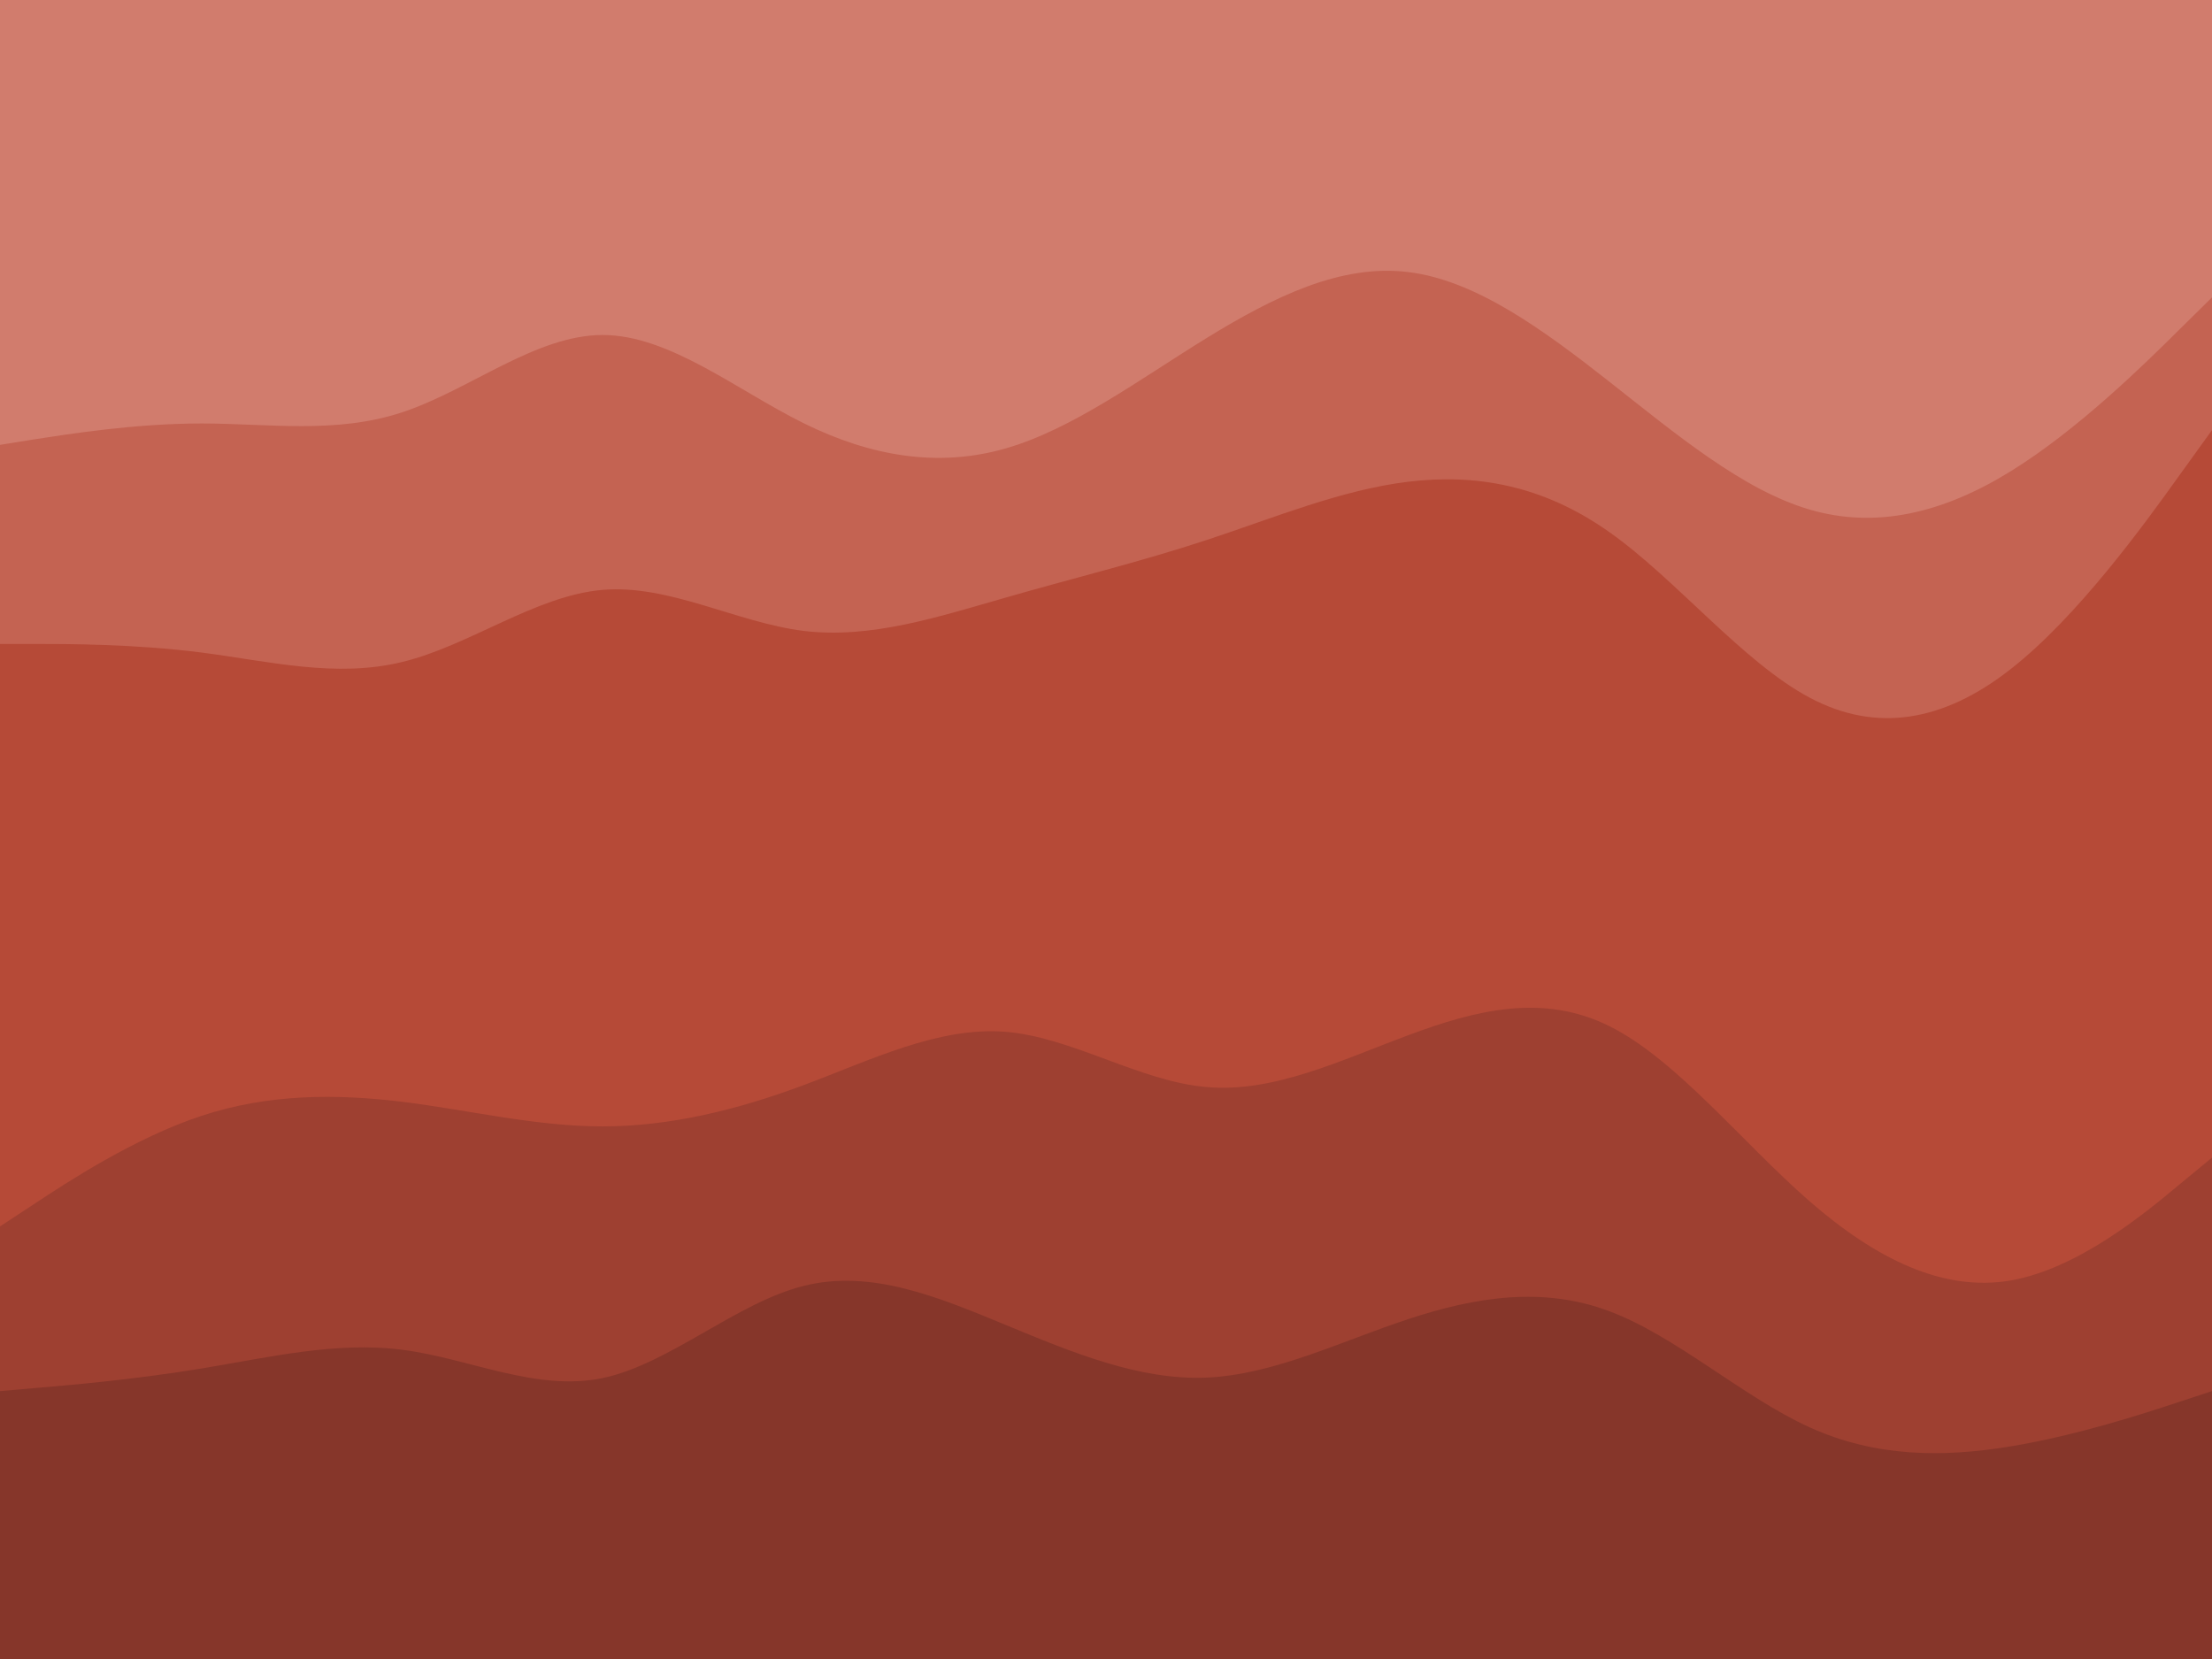 <svg id="visual" viewBox="0 0 900 675" width="900" height="675" xmlns="http://www.w3.org/2000/svg" xmlns:xlink="http://www.w3.org/1999/xlink" version="1.1"><path d="M0 183L13.7 180.8C27.3 178.7 54.7 174.3 82 174.3C109.3 174.3 136.7 178.7 163.8 169.7C191 160.7 218 138.3 245.2 138.3C272.3 138.3 299.7 160.7 327 174.2C354.3 187.7 381.7 192.3 409 184.5C436.3 176.7 463.7 156.3 491 139.5C518.3 122.7 545.7 109.3 573 112.7C600.3 116 627.7 136 654.8 157.3C682 178.7 709 201.3 736.2 209.3C763.3 217.3 790.7 210.7 818 193.8C845.3 177 872.7 150 886.3 136.5L900 123L900 0L886.3 0C872.7 0 845.3 0 818 0C790.7 0 763.3 0 736.2 0C709 0 682 0 654.8 0C627.7 0 600.3 0 573 0C545.7 0 518.3 0 491 0C463.7 0 436.3 0 409 0C381.7 0 354.3 0 327 0C299.7 0 272.3 0 245.2 0C218 0 191 0 163.8 0C136.7 0 109.3 0 82 0C54.7 0 27.3 0 13.7 0L0 0Z" fill="#d17c6d"></path><path d="M0 264L13.7 264C27.3 264 54.7 264 82 267.5C109.3 271 136.7 278 163.8 271.3C191 264.7 218 244.3 245.2 242C272.3 239.7 299.7 255.3 327 258.7C354.3 262 381.7 253 409 245.2C436.3 237.3 463.7 230.7 491 221.7C518.3 212.7 545.7 201.3 573 198C600.3 194.7 627.7 199.3 654.8 218.5C682 237.7 709 271.3 736.2 285.8C763.3 300.3 790.7 295.7 818 274.3C845.3 253 872.7 215 886.3 196L900 177L900 121L886.3 134.5C872.7 148 845.3 175 818 191.8C790.7 208.7 763.3 215.3 736.2 207.3C709 199.3 682 176.7 654.8 155.3C627.7 134 600.3 114 573 110.7C545.7 107.3 518.3 120.7 491 137.5C463.7 154.3 436.3 174.7 409 182.5C381.7 190.3 354.3 185.7 327 172.2C299.7 158.7 272.3 136.3 245.2 136.3C218 136.3 191 158.7 163.8 167.7C136.7 176.7 109.3 172.3 82 172.3C54.7 172.3 27.3 176.7 13.7 178.8L0 181Z" fill="#c46352"></path><path d="M0 501L13.7 492C27.3 483 54.7 465 82 456C109.3 447 136.7 447 163.8 450.3C191 453.7 218 460.3 245.2 460.3C272.3 460.3 299.7 453.7 327 443.5C354.3 433.3 381.7 419.7 409 421.8C436.3 424 463.7 442 491 444.3C518.3 446.7 545.7 433.3 573 423.2C600.3 413 627.7 406 654.8 419.5C682 433 709 467 736.2 490.7C763.3 514.3 790.7 527.7 818 523C845.3 518.3 872.7 495.7 886.3 484.3L900 473L900 175L886.3 194C872.7 213 845.3 251 818 272.3C790.7 293.7 763.3 298.3 736.2 283.8C709 269.3 682 235.7 654.8 216.5C627.7 197.3 600.3 192.7 573 196C545.7 199.3 518.3 210.7 491 219.7C463.7 228.7 436.3 235.3 409 243.2C381.7 251 354.3 260 327 256.7C299.7 253.3 272.3 237.7 245.2 240C218 242.3 191 262.7 163.8 269.3C136.7 276 109.3 269 82 265.5C54.7 262 27.3 262 13.7 262L0 262Z" fill="#b64a37"></path><path d="M0 568L13.7 566.8C27.3 565.7 54.7 563.3 82 558.8C109.3 554.3 136.7 547.7 163.8 551.2C191 554.7 218 568.3 245.2 562.7C272.3 557 299.7 532 327 525.2C354.3 518.3 381.7 529.7 409 541C436.3 552.3 463.7 563.7 491 562.5C518.3 561.3 545.7 547.7 573 538.7C600.3 529.7 627.7 525.3 654.8 535.5C682 545.7 709 570.3 736.2 582.7C763.3 595 790.7 595 818 590.5C845.3 586 872.7 577 886.3 572.5L900 568L900 471L886.3 482.3C872.7 493.7 845.3 516.3 818 521C790.7 525.7 763.3 512.3 736.2 488.7C709 465 682 431 654.8 417.5C627.7 404 600.3 411 573 421.2C545.7 431.3 518.3 444.7 491 442.3C463.7 440 436.3 422 409 419.8C381.7 417.7 354.3 431.3 327 441.5C299.7 451.7 272.3 458.3 245.2 458.3C218 458.3 191 451.7 163.8 448.3C136.7 445 109.3 445 82 454C54.7 463 27.3 481 13.7 490L0 499Z" fill="#9e4031"></path><path d="M0 676L13.7 676C27.3 676 54.7 676 82 676C109.3 676 136.7 676 163.8 676C191 676 218 676 245.2 676C272.3 676 299.7 676 327 676C354.3 676 381.7 676 409 676C436.3 676 463.7 676 491 676C518.3 676 545.7 676 573 676C600.3 676 627.7 676 654.8 676C682 676 709 676 736.2 676C763.3 676 790.7 676 818 676C845.3 676 872.7 676 886.3 676L900 676L900 566L886.3 570.5C872.7 575 845.3 584 818 588.5C790.7 593 763.3 593 736.2 580.7C709 568.3 682 543.7 654.8 533.5C627.7 523.3 600.3 527.7 573 536.7C545.7 545.7 518.3 559.3 491 560.5C463.7 561.7 436.3 550.3 409 539C381.7 527.7 354.3 516.3 327 523.2C299.7 530 272.3 555 245.2 560.7C218 566.3 191 552.7 163.8 549.2C136.7 545.7 109.3 552.3 82 556.8C54.7 561.3 27.3 563.7 13.7 564.8L0 566Z" fill="#86362a"></path></svg>